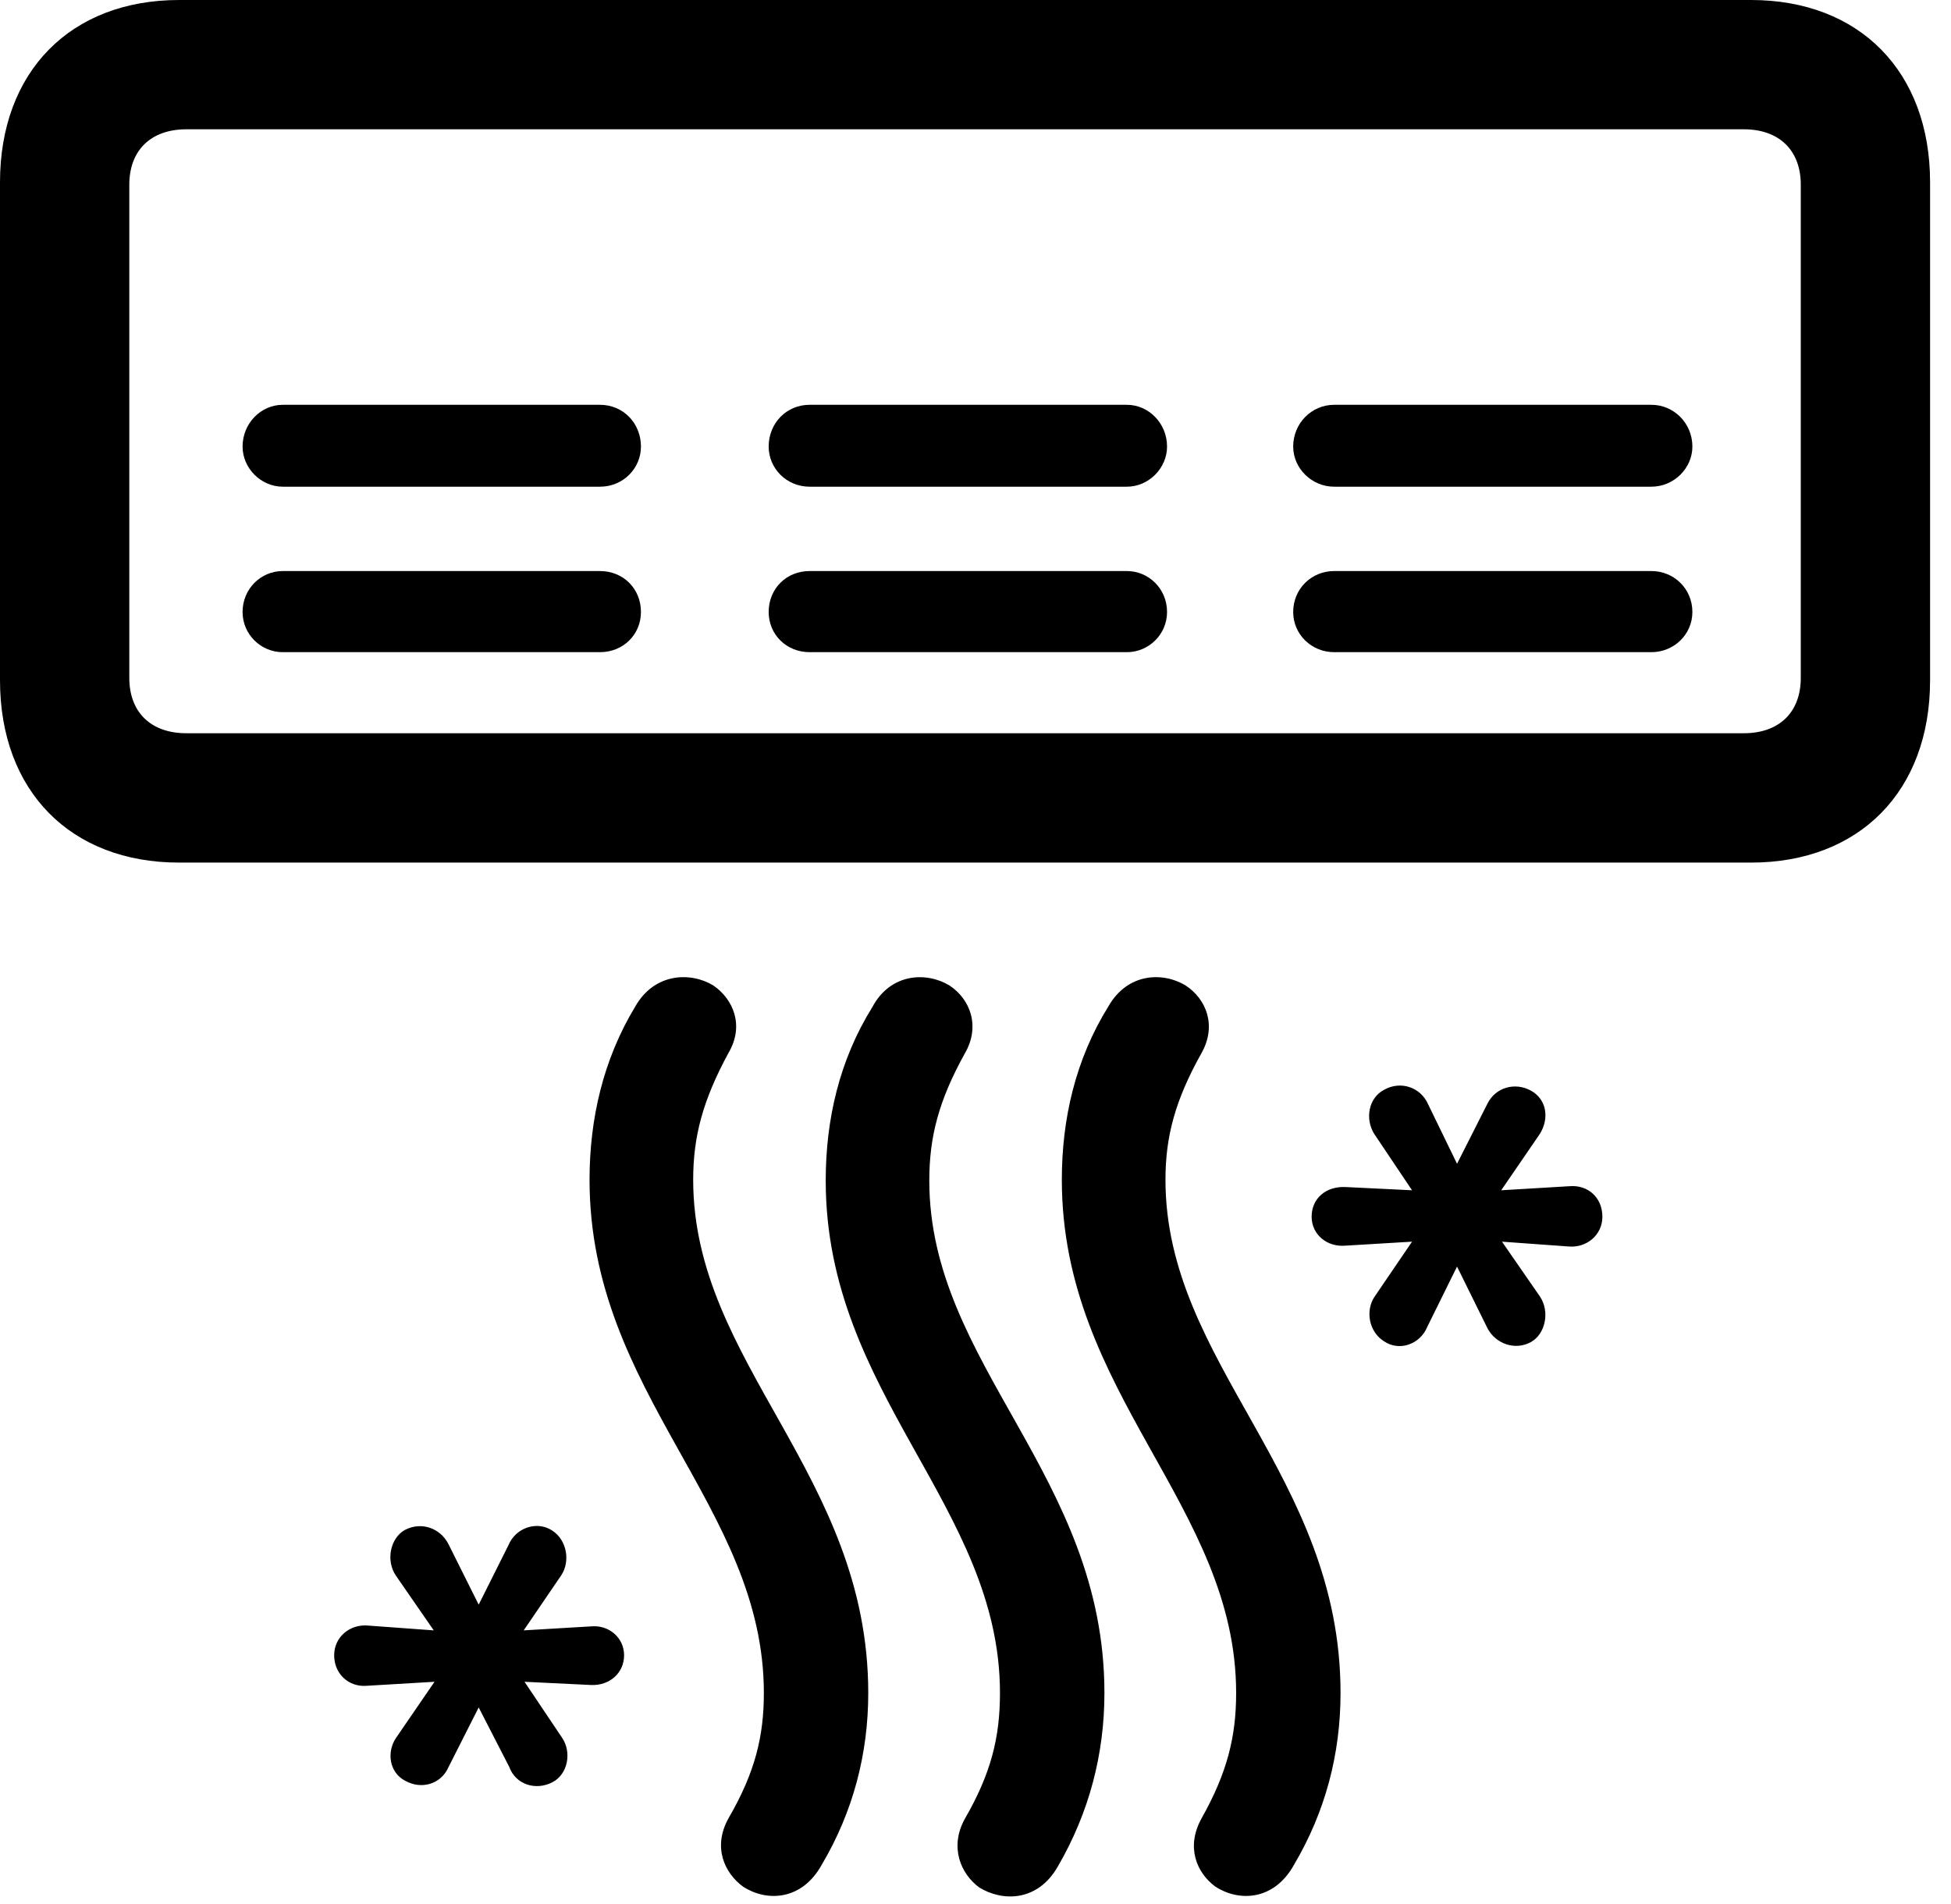 <svg version="1.1" xmlns="http://www.w3.org/2000/svg" xmlns:xlink="http://www.w3.org/1999/xlink" viewBox="0 0 33.209 32.416">
 <g>
  
  <path d="M18.074 20.084C18.074 23.734 21.041 25.635 21.041 28.82C21.041 29.559 20.891 30.174 20.453 30.953C20.18 31.445 20.371 31.883 20.686 32.115C21.082 32.375 21.684 32.361 22.025 31.746C22.559 30.844 22.818 29.859 22.818 28.82C22.818 25.102 19.838 23.215 19.838 20.084C19.838 19.346 20.002 18.73 20.453 17.924C20.713 17.459 20.535 17.008 20.18 16.775C19.797 16.543 19.195 16.557 18.867 17.131C18.307 18.033 18.074 19.045 18.074 20.084ZM14.055 20.098C14.055 23.734 17.021 25.648 17.021 28.82C17.021 29.572 16.871 30.188 16.42 30.967C16.16 31.445 16.352 31.896 16.666 32.129C17.062 32.375 17.664 32.375 18.006 31.773C18.539 30.857 18.799 29.859 18.799 28.82C18.799 25.115 15.818 23.229 15.818 20.098C15.818 19.346 15.982 18.73 16.42 17.938C16.693 17.473 16.516 17.008 16.16 16.775C15.777 16.543 15.162 16.557 14.848 17.145C14.287 18.047 14.055 19.059 14.055 20.098ZM10.035 20.084C10.035 23.734 13.002 25.635 13.002 28.82C13.002 29.559 12.852 30.174 12.4 30.953C12.127 31.445 12.332 31.883 12.646 32.115C13.043 32.375 13.645 32.361 13.986 31.746C14.52 30.844 14.779 29.859 14.779 28.82C14.779 25.102 11.799 23.215 11.799 20.084C11.799 19.346 11.963 18.73 12.4 17.924C12.674 17.459 12.482 17.008 12.141 16.775C11.758 16.543 11.143 16.557 10.815 17.131C10.268 18.033 10.035 19.045 10.035 20.084ZM22.326 20.713C22.326 21.014 22.586 21.232 22.9 21.205L24.035 21.137L23.393 22.08C23.242 22.312 23.297 22.668 23.557 22.832C23.816 23.01 24.172 22.887 24.295 22.586L24.801 21.561L25.32 22.613C25.457 22.873 25.785 22.996 26.059 22.846C26.305 22.709 26.387 22.326 26.209 22.066L25.566 21.137L26.701 21.219C27.002 21.246 27.275 21.027 27.275 20.713C27.275 20.385 27.029 20.166 26.715 20.193L25.553 20.262L26.209 19.305C26.373 19.045 26.332 18.717 26.059 18.566C25.785 18.416 25.457 18.512 25.32 18.785L24.801 19.811L24.309 18.799C24.186 18.512 23.844 18.389 23.557 18.553C23.297 18.689 23.229 19.045 23.393 19.305L24.035 20.262L22.9 20.207C22.572 20.193 22.326 20.398 22.326 20.713ZM5.688 28.178C5.688 28.492 5.934 28.725 6.248 28.697L7.396 28.629L6.74 29.586C6.576 29.832 6.631 30.174 6.891 30.311C7.178 30.475 7.506 30.365 7.629 30.092L8.148 29.066L8.668 30.078C8.777 30.379 9.119 30.488 9.406 30.338C9.666 30.201 9.734 29.832 9.57 29.586L8.928 28.629L10.062 28.684C10.377 28.697 10.623 28.479 10.623 28.178C10.623 27.877 10.363 27.658 10.062 27.686L8.914 27.754L9.557 26.811C9.707 26.578 9.652 26.223 9.406 26.059C9.146 25.881 8.777 26.004 8.654 26.305L8.148 27.316L7.629 26.277C7.492 26.018 7.178 25.895 6.891 26.045C6.645 26.182 6.562 26.564 6.74 26.824L7.383 27.754L6.262 27.672C5.961 27.645 5.688 27.863 5.688 28.178Z" style="fill:hsl(0 0 0/0.85)"></path>
  <path d="M0 3.104L0 11.58C0 13.467 1.203 14.684 3.049 14.684L29.805 14.684C31.65 14.684 32.853 13.467 32.853 11.58L32.853 3.104C32.853 1.217 31.65 0 29.805 0L3.049 0C1.203 0 0 1.217 0 3.104ZM2.201 3.145C2.201 2.557 2.57 2.201 3.172 2.201L29.682 2.201C30.283 2.201 30.652 2.557 30.652 3.145L30.652 11.539C30.652 12.127 30.283 12.482 29.682 12.482L3.172 12.482C2.57 12.482 2.201 12.127 2.201 11.539ZM22.012 10.418C22.012 10.801 22.326 11.102 22.709 11.102L28.109 11.102C28.492 11.102 28.807 10.801 28.807 10.418C28.807 10.021 28.492 9.721 28.109 9.721L22.709 9.721C22.326 9.721 22.012 10.021 22.012 10.418ZM22.012 7.602C22.012 7.971 22.326 8.285 22.709 8.285L28.109 8.285C28.492 8.285 28.807 7.971 28.807 7.602C28.807 7.205 28.492 6.891 28.109 6.891L22.709 6.891C22.326 6.891 22.012 7.205 22.012 7.602ZM13.084 10.418C13.084 10.801 13.385 11.102 13.781 11.102L19.182 11.102C19.551 11.102 19.865 10.801 19.865 10.418C19.865 10.021 19.551 9.721 19.182 9.721L13.781 9.721C13.385 9.721 13.084 10.021 13.084 10.418ZM13.084 7.602C13.084 7.971 13.385 8.285 13.781 8.285L19.182 8.285C19.551 8.285 19.865 7.971 19.865 7.602C19.865 7.205 19.551 6.891 19.182 6.891L13.781 6.891C13.385 6.891 13.084 7.205 13.084 7.602ZM4.129 10.418C4.129 10.801 4.443 11.102 4.812 11.102L10.213 11.102C10.609 11.102 10.91 10.801 10.91 10.418C10.91 10.021 10.609 9.721 10.213 9.721L4.812 9.721C4.443 9.721 4.129 10.021 4.129 10.418ZM4.129 7.602C4.129 7.971 4.443 8.285 4.812 8.285L10.213 8.285C10.609 8.285 10.91 7.971 10.91 7.602C10.91 7.205 10.609 6.891 10.213 6.891L4.812 6.891C4.443 6.891 4.129 7.205 4.129 7.602Z" style="fill:hsl(0 0 0/0.85)"></path>
 </g>
</svg>